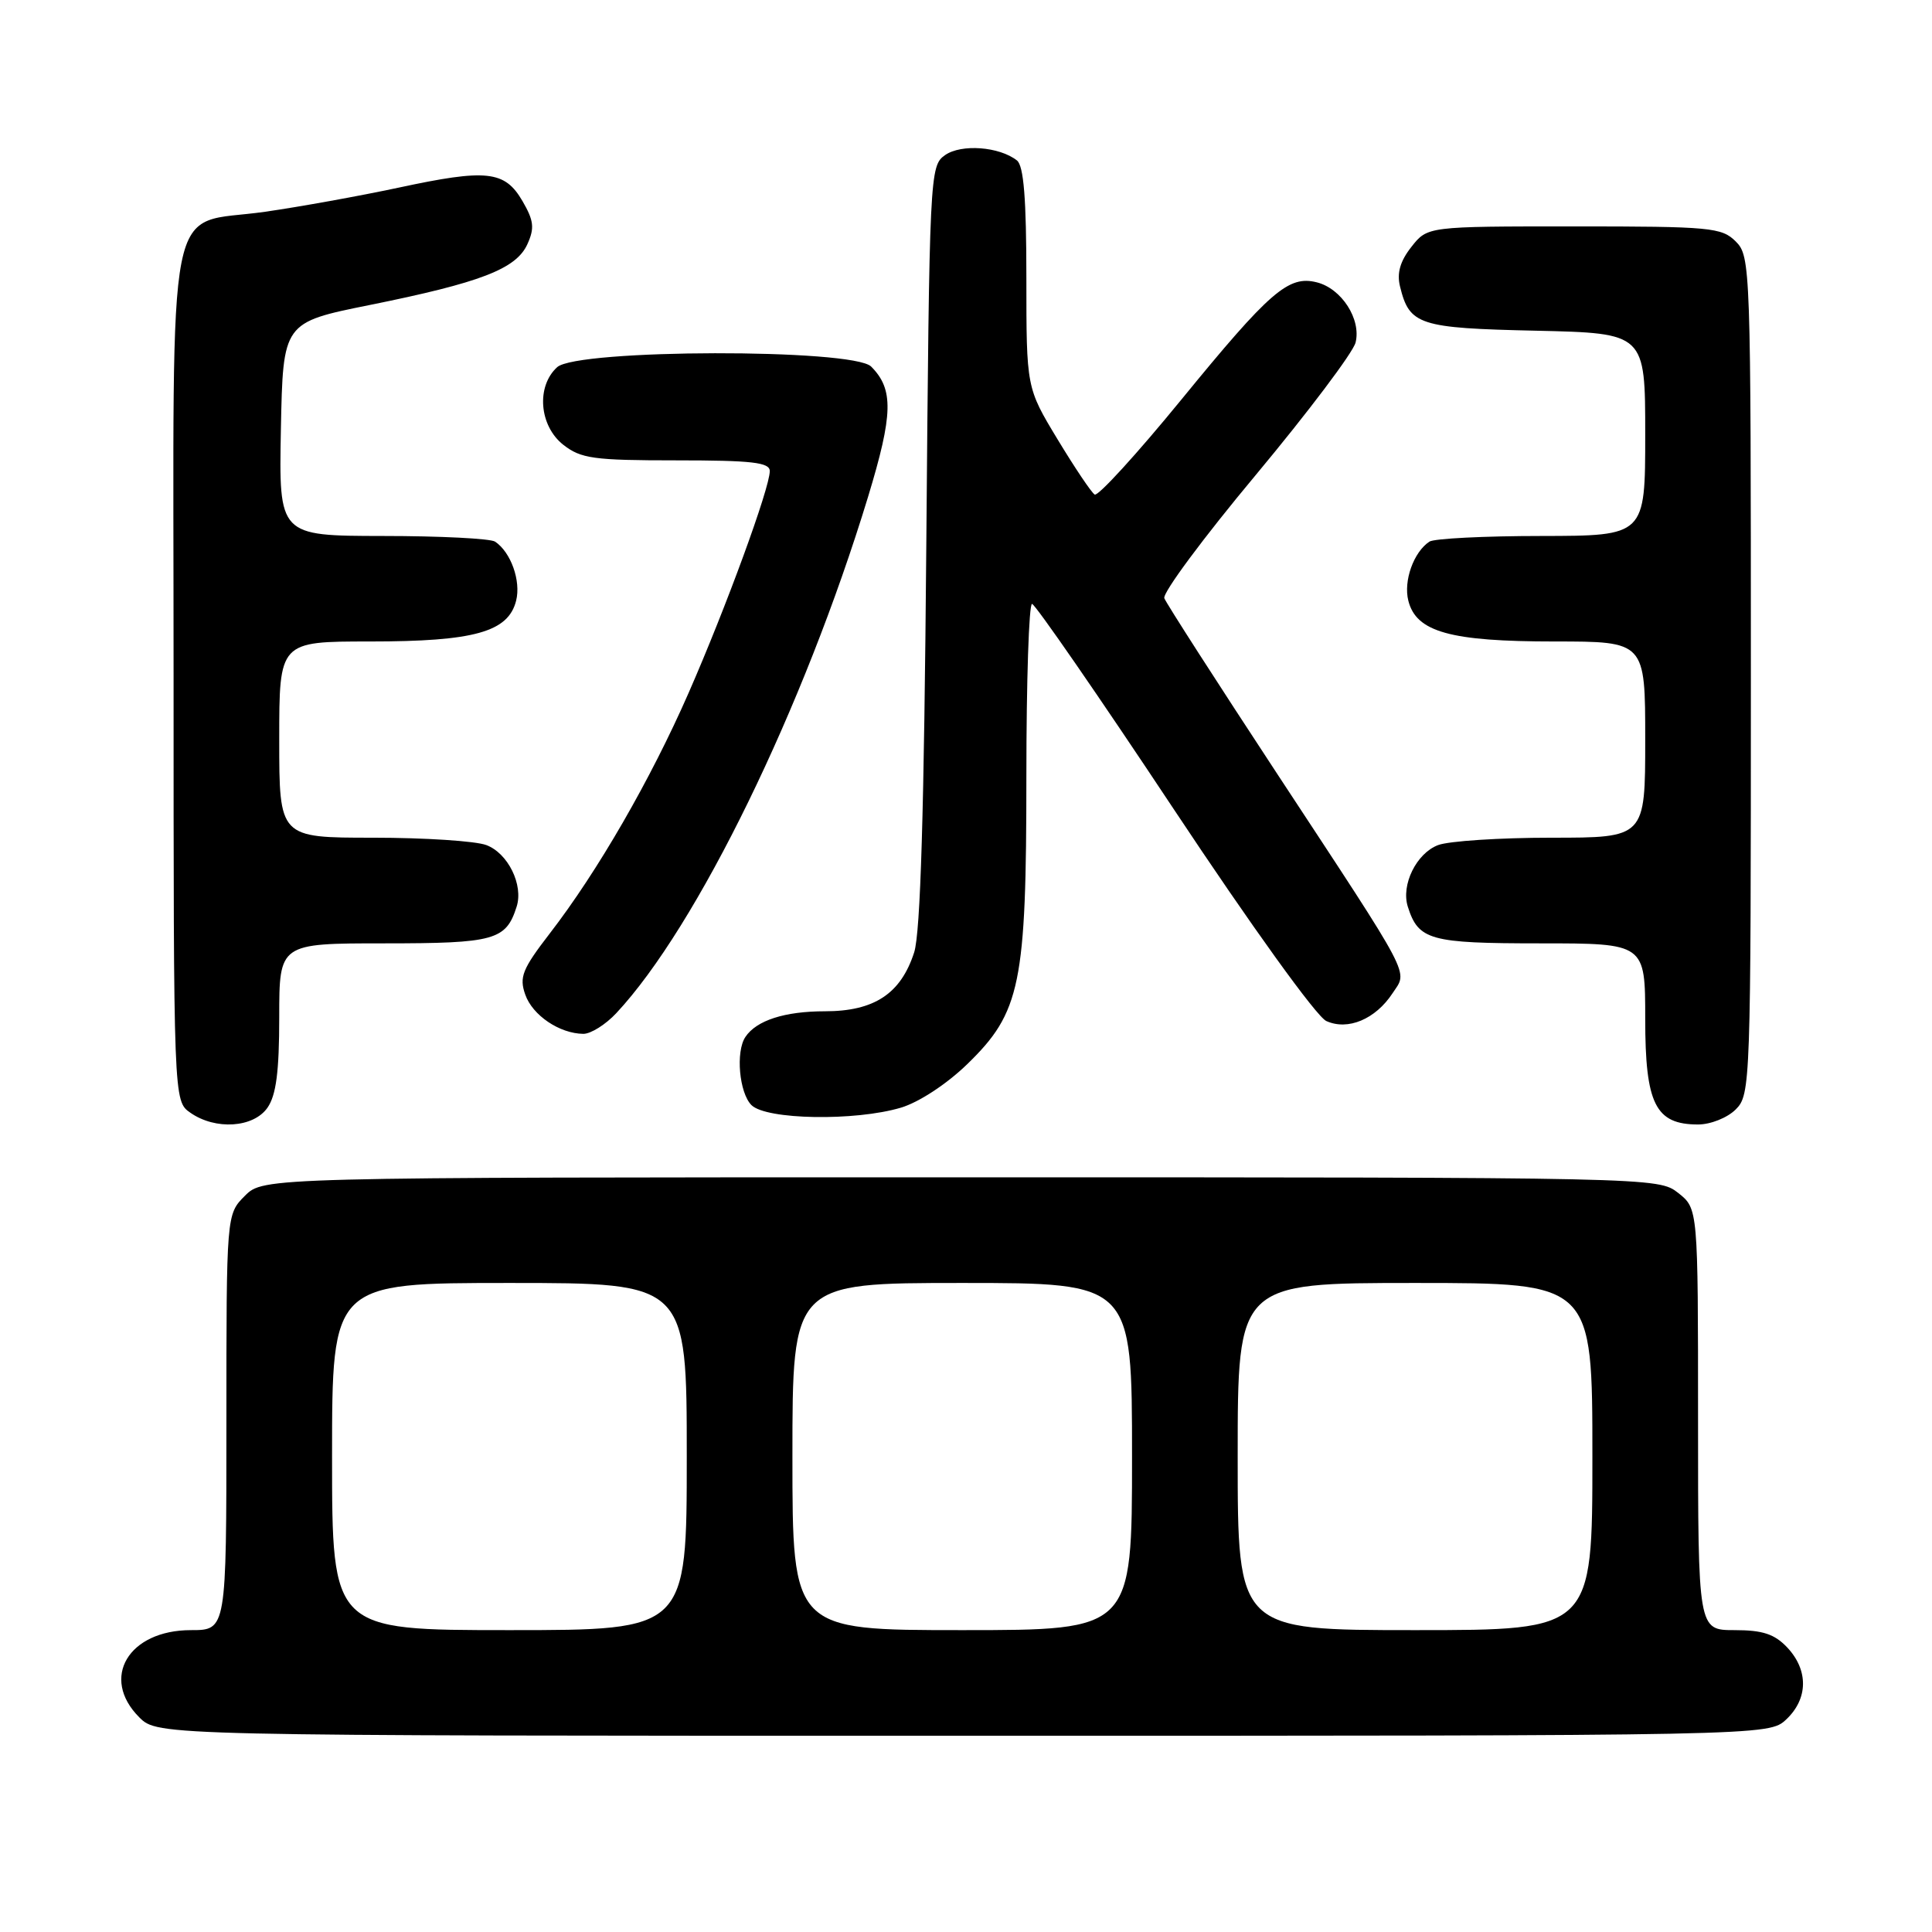 <?xml version="1.0" encoding="UTF-8" standalone="no"?>
<!DOCTYPE svg PUBLIC "-//W3C//DTD SVG 1.1//EN" "http://www.w3.org/Graphics/SVG/1.1/DTD/svg11.dtd" >
<svg xmlns="http://www.w3.org/2000/svg" xmlns:xlink="http://www.w3.org/1999/xlink" version="1.1" viewBox="0 0 256 256">
 <g >
 <path fill="currentColor"
d=" M 236.69 227.83 C 239.59 225.10 239.65 221.32 236.83 218.31 C 235.14 216.52 233.58 216.00 229.83 216.00 C 225.00 216.00 225.00 216.00 225.00 188.07 C 225.00 160.15 225.00 160.15 222.37 158.07 C 219.74 156.01 219.29 156.00 127.32 156.00 C 34.91 156.00 34.91 156.00 32.45 158.45 C 30.00 160.91 30.00 160.91 30.00 188.45 C 30.00 216.00 30.00 216.00 25.31 216.00 C 17.02 216.00 13.25 222.34 18.45 227.55 C 20.91 230.00 20.91 230.00 127.64 230.00 C 234.37 230.00 234.37 230.00 236.69 227.83 Z  M 35.44 146.78 C 36.59 145.13 37.00 142.01 37.00 134.78 C 37.00 125.00 37.00 125.00 50.93 125.00 C 65.55 125.00 67.05 124.58 68.46 120.13 C 69.37 117.25 67.32 113.07 64.45 111.98 C 63.03 111.44 56.27 111.00 49.43 111.00 C 37.00 111.00 37.00 111.00 37.00 98.00 C 37.00 85.00 37.00 85.00 49.03 85.00 C 62.85 85.00 67.35 83.74 68.39 79.59 C 69.05 76.97 67.69 73.16 65.60 71.77 C 65.00 71.36 58.30 71.02 50.72 71.02 C 36.95 71.00 36.95 71.00 37.22 56.87 C 37.50 42.73 37.50 42.73 48.96 40.42 C 63.68 37.45 68.39 35.64 69.88 32.36 C 70.85 30.22 70.74 29.24 69.23 26.64 C 66.88 22.61 64.51 22.35 52.79 24.87 C 47.68 25.96 39.73 27.40 35.12 28.06 C 21.75 29.99 23.00 23.67 23.00 89.44 C 23.00 145.89 23.00 145.89 25.22 147.44 C 28.55 149.77 33.58 149.44 35.44 146.78 Z  M 230.00 147.00 C 231.95 145.05 232.00 143.67 232.00 89.50 C 232.00 35.33 231.95 33.95 230.00 32.00 C 228.14 30.14 226.67 30.00 208.57 30.00 C 189.15 30.00 189.15 30.00 187.02 32.71 C 185.53 34.60 185.07 36.18 185.51 37.96 C 186.76 43.07 188.00 43.48 203.53 43.82 C 218.00 44.15 218.00 44.15 218.00 57.57 C 218.00 71.00 218.00 71.00 204.25 71.02 C 196.69 71.02 190.00 71.36 189.40 71.77 C 187.31 73.16 185.95 76.97 186.61 79.59 C 187.65 83.74 192.15 85.00 205.97 85.00 C 218.00 85.00 218.00 85.00 218.00 98.00 C 218.00 111.00 218.00 111.00 205.57 111.00 C 198.73 111.00 191.97 111.44 190.55 111.98 C 187.68 113.07 185.63 117.25 186.54 120.13 C 187.95 124.58 189.45 125.00 204.07 125.00 C 218.00 125.00 218.00 125.00 218.00 135.00 C 218.00 146.29 219.35 149.00 225.00 149.00 C 226.67 149.00 228.89 148.11 230.00 147.00 Z  M 119.38 146.77 C 121.76 146.06 125.45 143.64 128.15 141.02 C 135.24 134.14 136.00 130.44 136.00 102.82 C 136.00 90.27 136.34 80.01 136.75 80.02 C 137.16 80.04 145.60 92.25 155.49 107.16 C 165.89 122.83 174.44 134.70 175.74 135.29 C 178.60 136.59 182.26 135.05 184.52 131.61 C 186.54 128.53 187.45 130.25 169.21 102.50 C 161.26 90.40 154.54 79.95 154.28 79.27 C 154.01 78.59 159.47 71.23 166.41 62.92 C 173.34 54.60 179.29 46.71 179.62 45.39 C 180.39 42.31 177.77 38.23 174.48 37.41 C 170.73 36.46 168.28 38.58 156.52 52.97 C 150.65 60.15 145.49 65.80 145.05 65.53 C 144.61 65.26 142.40 61.96 140.13 58.21 C 136.00 51.38 136.00 51.38 136.00 36.81 C 136.00 26.35 135.65 21.97 134.75 21.26 C 132.41 19.42 127.38 19.05 125.23 20.55 C 123.20 21.98 123.15 22.84 122.74 72.25 C 122.45 107.51 121.97 123.61 121.13 126.20 C 119.36 131.68 115.84 134.00 109.30 134.00 C 103.98 134.00 100.23 135.21 98.77 137.40 C 97.46 139.35 97.95 144.81 99.57 146.43 C 101.52 148.38 113.32 148.58 119.38 146.77 Z  M 81.66 134.25 C 92.37 122.79 106.50 93.80 115.02 65.84 C 118.35 54.88 118.43 51.58 115.43 48.57 C 113.03 46.17 76.49 46.24 73.83 48.65 C 71.03 51.19 71.44 56.41 74.63 58.93 C 76.98 60.77 78.64 61.00 89.63 61.00 C 99.65 61.00 102.00 61.27 102.00 62.42 C 102.00 64.66 96.22 80.46 91.25 91.80 C 86.22 103.28 79.18 115.49 72.83 123.71 C 69.21 128.41 68.78 129.48 69.60 131.79 C 70.56 134.54 74.15 136.96 77.30 136.99 C 78.29 136.99 80.25 135.76 81.66 134.25 Z  M 44.00 193.00 C 44.00 170.00 44.00 170.00 67.50 170.00 C 91.00 170.00 91.00 170.00 91.00 193.00 C 91.00 216.00 91.00 216.00 67.50 216.00 C 44.00 216.00 44.00 216.00 44.00 193.00 Z  M 105.00 193.00 C 105.00 170.00 105.00 170.00 127.50 170.00 C 150.00 170.00 150.00 170.00 150.00 193.00 C 150.00 216.00 150.00 216.00 127.50 216.00 C 105.00 216.00 105.00 216.00 105.00 193.00 Z  M 164.00 193.00 C 164.00 170.00 164.00 170.00 187.50 170.00 C 211.00 170.00 211.00 170.00 211.00 193.00 C 211.00 216.00 211.00 216.00 187.50 216.00 C 164.00 216.00 164.00 216.00 164.00 193.00 Z "/>
</g>
</svg>